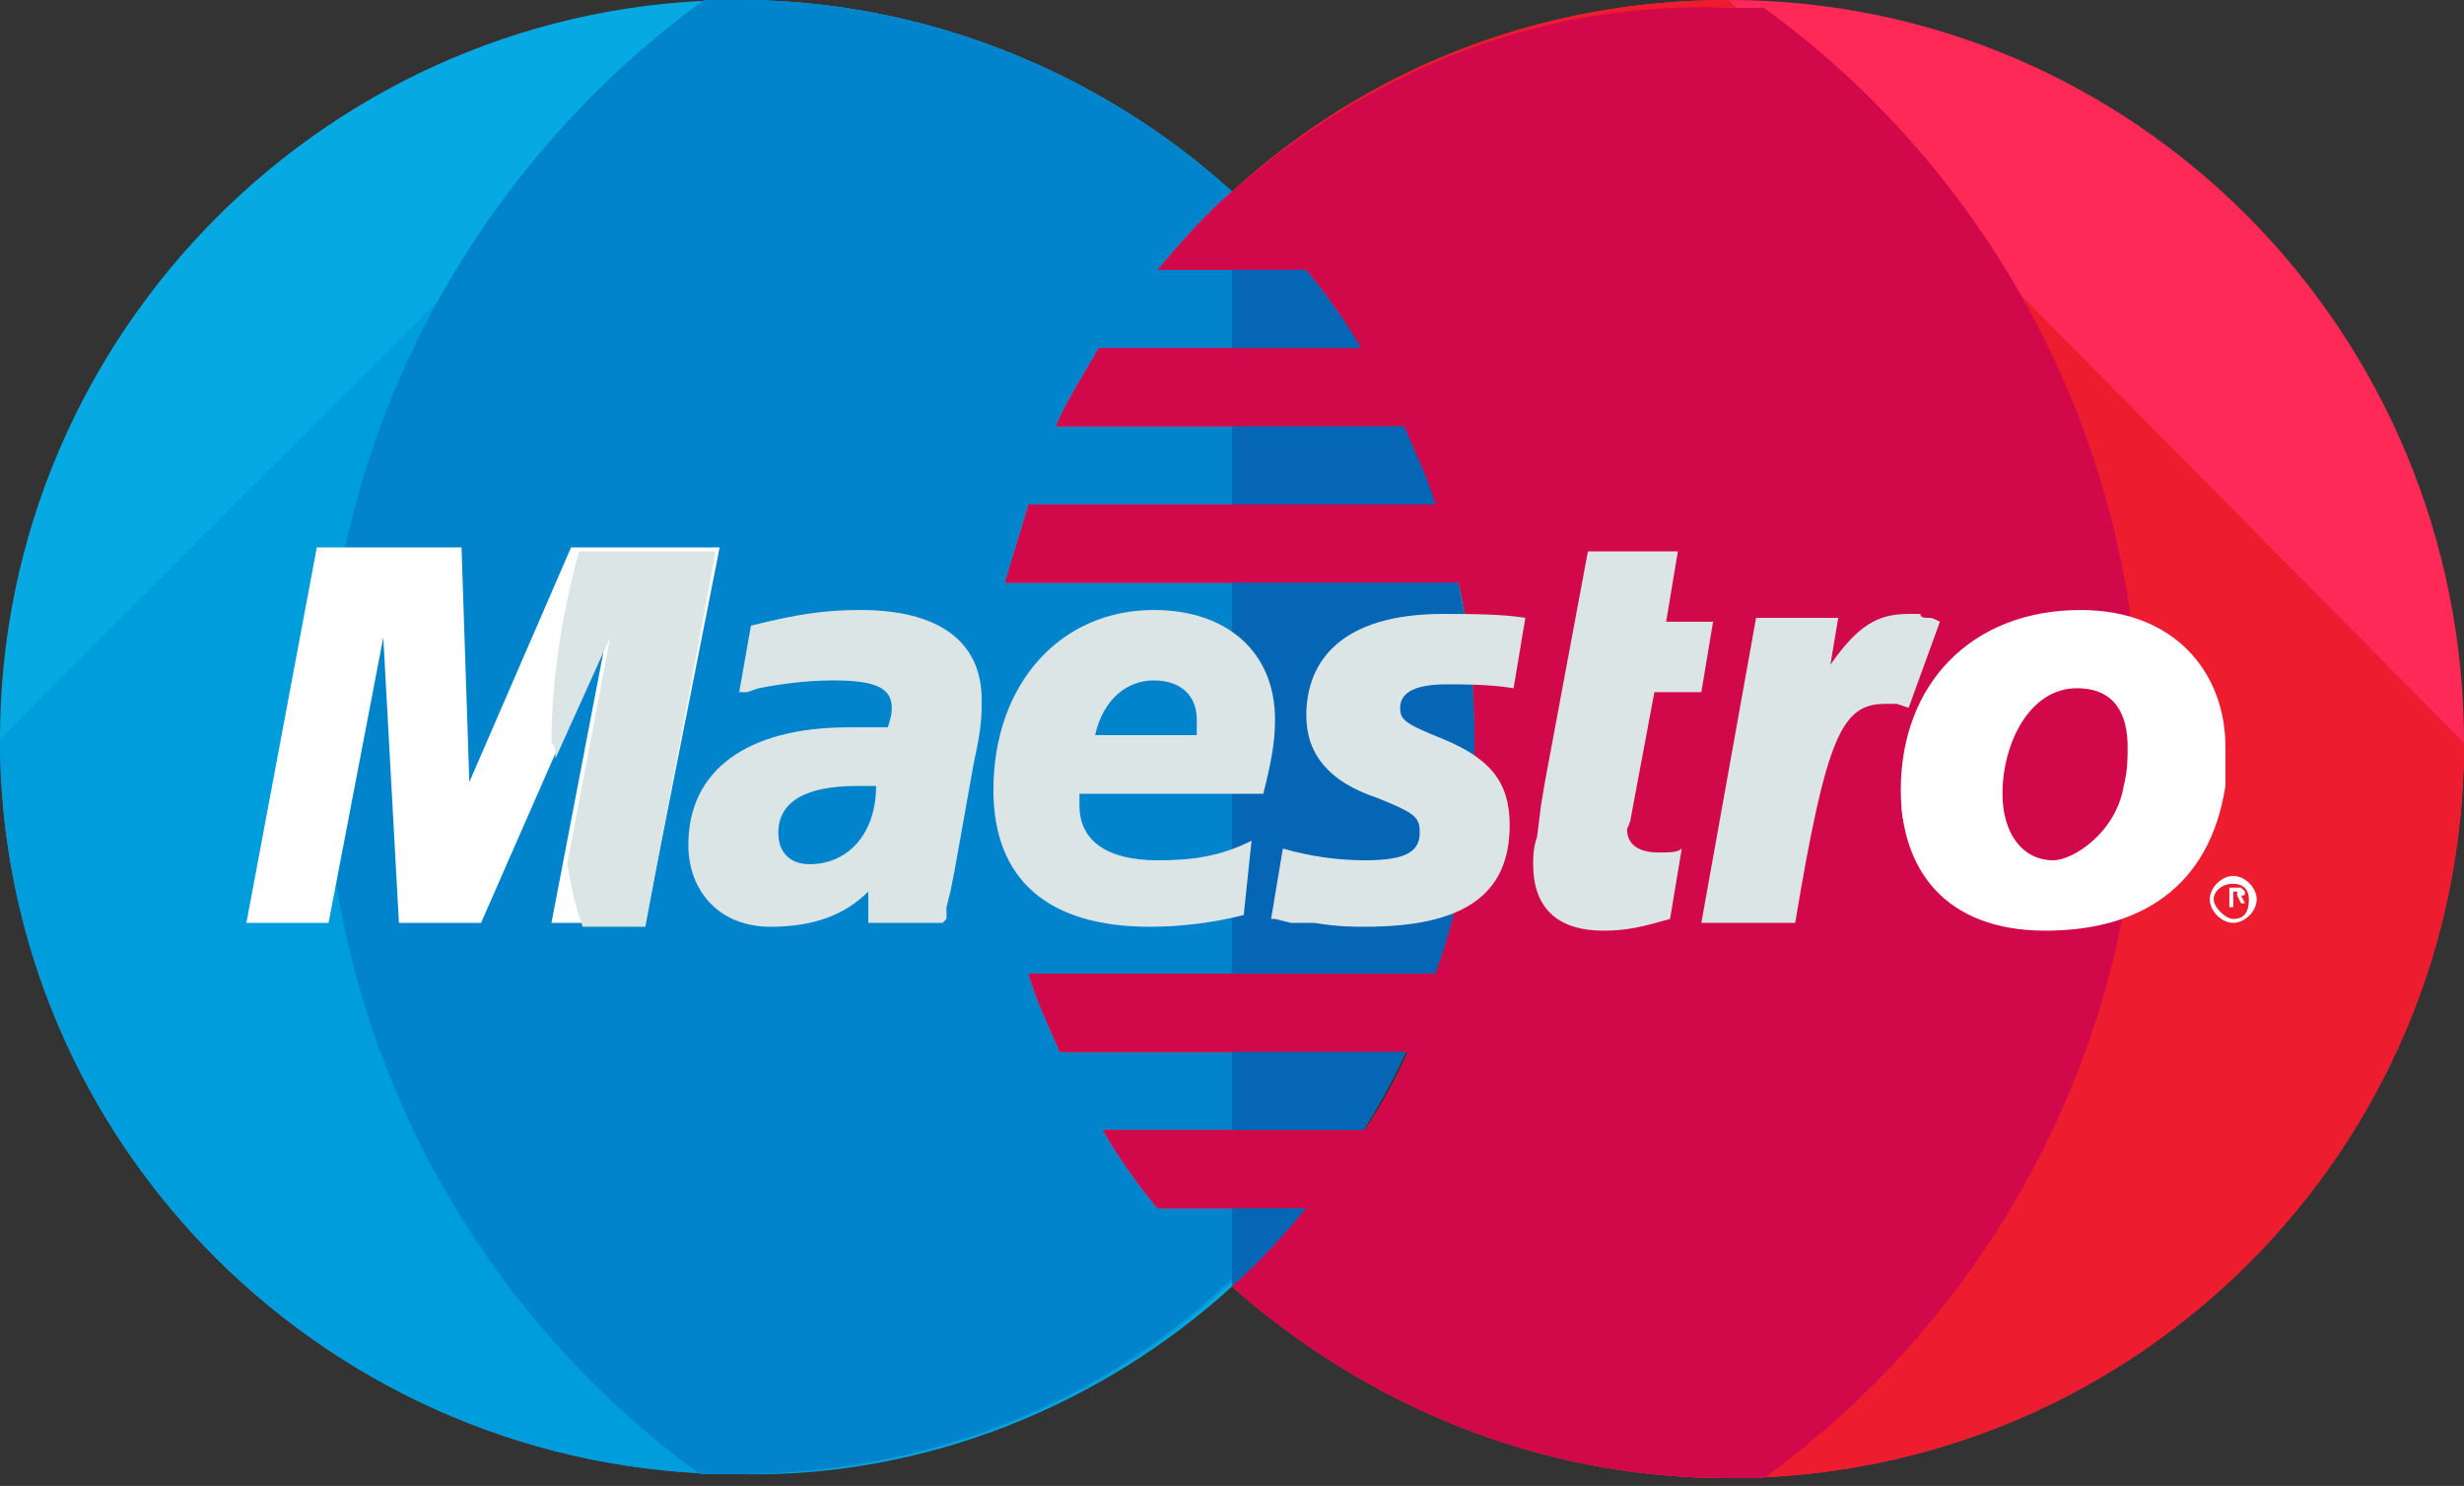 <svg xmlns="http://www.w3.org/2000/svg" width="63" height="38" viewBox="0 0 63 38"><rect x="0" y="0" width="63" height="38" fill="#333333" stroke="none"/><g><g><g><g><g><path fill="#07a9e2" d="M31.5 32.9c3.8-3.4 6.2-8.4 6.2-14s-2.4-10.5-6.2-14C28.2 1.9 23.7 0 18.9 0 8.5 0 0 8.5 0 18.9c0 10.4 8.5 18.8 18.9 18.8 4.8.1 9.3-1.8 12.6-4.8z"/></g></g></g><g><g><g><path fill="#009ddd" d="M0 18.9c0 10.4 8.5 18.8 18.9 18.8 4.9 0 9.3-1.8 12.6-4.9 3.8-3.4 6.2-8.4 6.2-14S35.3 8.4 31.5 4.9C28.2 1.9 23.7 0 18.9 0"/></g></g></g><g><g><path fill="#0284cc" d="M31.5 4.9C28.2 1.9 23.7 0 18.9 0H18c-5.9 4.3-9.7 11.2-9.7 18.9 0 7.7 3.8 14.6 9.6 18.8h.9c4.9 0 9.3-1.8 12.6-4.9 3.8-3.4 6.2-8.4 6.2-14S35.3 8.4 31.5 4.9z"/></g></g><g><g><g><path fill="#ff2957" d="M44.2 0c-4.9 0-9.3 1.8-12.7 4.9-.7.6-1.3 1.3-1.9 2h3.8c.5.6 1 1.3 1.4 2h-6.7c-.4.7-.8 1.3-1.1 2h8.9c.3.7.6 1.3.8 2H26.3c-.2.7-.4 1.3-.6 2h11.6c.3 1.3.4 2.6.4 4 0 2.1-.3 4.1-1 6H26.3c.2.7.5 1.3.8 2H36c-.3.7-.7 1.4-1.1 2h-6.7c.4.7.9 1.4 1.4 2h3.8c-.6.7-1.2 1.4-1.9 2 3.4 3 7.8 4.9 12.7 4.9C54.6 37.8 63 29.4 63 19 63 8.5 54.6 0 44.2 0z"/></g></g></g><g><g><g><path fill="#ed1c2e" d="M44.2 0c-4.9 0-9.3 1.8-12.7 4.9-.7.6-1.3 1.3-1.9 2h3.8c.5.6 1 1.3 1.4 2h-6.7c-.4.7-.8 1.3-1.1 2h8.9c.3.7.6 1.3.8 2H26.3c-.2.7-.4 1.3-.6 2h11.6c.3 1.3.4 2.6.4 4 0 2.1-.3 4.1-1 6H26.3c.2.7.5 1.3.8 2H36c-.3.7-.7 1.4-1.1 2h-6.7c.4.7.9 1.4 1.4 2h3.8c-.6.7-1.2 1.4-1.9 2 3.4 3 7.8 4.9 12.7 4.9C54.6 37.8 63 29.4 63 19"/></g></g></g><g><g><g><path fill="#0466b5" d="M31.5 32.9c3.8-3.4 6.2-8.4 6.2-14s-2.4-10.5-6.2-14z"/></g></g></g><g><g><g><path fill="#fff" d="M57.1 22.8h.1v.1l.1.2h.1l-.1-.2c.1 0 .1 0 .1-.1l-.1-.1H57v.5h.1zm-.5.2c0-.2.2-.4.5-.4.2 0 .4.1.4.4 0 .3-.1.5-.4.5-.2 0-.5-.3-.5-.5zm.5.6c.3 0 .6-.3.6-.6s-.3-.6-.6-.6-.6.3-.6.6.3.6.6.6z"/></g></g></g><g><g><path fill="#d1094b" d="M31.5 4.9c-.7.6-1.3 1.3-1.9 2h3.8c.5.6 1 1.3 1.4 2h-6.7c-.4.7-.8 1.3-1.1 2h8.9c.3.7.6 1.3.8 2H26.3c-.2.7-.4 1.3-.6 2h11.6c.3 1.3.4 2.6.4 4 0 2.1-.3 4.1-1 6H26.3c.2.7.5 1.3.8 2H36c-.3.7-.7 1.4-1.1 2h-6.7c.4.7.9 1.4 1.4 2h3.8c-.6.7-1.2 1.4-1.9 2 3.4 3 7.8 4.9 12.7 4.9h.9c5.8-4.2 9.6-11.1 9.6-18.8 0-7.7-3.8-14.6-9.6-18.8h-.9c-4.9-.2-9.3 1.7-12.7 4.7z"/></g></g><g><g><g><path fill="#fff" d="M16.5 23.6h-2.4l1.4-7.3-3.2 7.3h-2.1l-.4-7.3-1.4 7.3H6.3L8.1 14h3.7l.2 6 2.6-6h3.8z"/></g></g></g><g><g><path fill="#dce5e5" d="M14.2 19.4l1.4-3.1-1.1 5.8c.1.5.2 1.1.4 1.6h1.6l1.8-9.6h-3.5c-.4 1.5-.7 3.2-.7 4.9.1.1.1.2.1.4z"/></g></g><g><g><g><path fill="#dce5e5" d="M42.7 23.5c-.7.2-1.1.3-1.7.3-1.2 0-1.8-.6-1.8-1.7 0-.2 0-.4.1-.7l.1-.8.1-.6 1.1-5.9h2.3l-.3 1.8h1.2l-.3 1.8h-1.2l-.6 3.2c0 .1-.1.3-.1.3 0 .4.3.6.8.6.3 0 .5 0 .6-.1z"/></g></g></g><g><g><g><path fill="#dce5e5" d="M49.6 15.9c-.2-.1-.2-.1-.3-.1-.1 0-.2 0-.2-.1h-.3c-.8 0-1.3.3-2 1.3l.2-1.2h-2.1l-1.4 7.8h2.4c.8-4.8 1.2-5.6 2.3-5.6h.3l.3.1z"/></g></g></g><g><g><g><path fill="#dce5e5" d="M33.4 18.3c0 1 .6 1.7 1.8 2.1 1 .4 1.1.5 1.1.9 0 .5-.4.7-1.4.7-.7 0-1.4-.1-2.1-.3l-.3 1.8h.1l.4.1h.6c.6.1 1 .1 1.3.1 2.5 0 3.7-.8 3.7-2.6 0-1.1-.5-1.7-1.7-2.2-1-.4-1.1-.5-1.1-.8 0-.4.4-.6 1.2-.6.4 0 1.1 0 1.7.1l.3-1.8c-.6-.1-1.5-.1-2.1-.1-2.6 0-3.5 1.2-3.5 2.6z"/></g></g></g><g><g><g><path fill="#dce5e5" d="M20.7 22.1c-.5 0-.8-.3-.8-.8 0-.8.7-1.2 2-1.2h.5c0 1.2-.7 2-1.7 2zm3.5 1.4v-.3l.1-.4.1-.5.5-2.8c.2-.9.2-1.2.2-1.6 0-1.5-1.1-2.3-3.1-2.3-.9 0-1.6.1-2.8.4l-.3 1.7h.2l.3-.1c.5-.1 1.2-.2 1.9-.2 1.1 0 1.5.2 1.5.7 0 .1 0 .2-.1.5h-1c-2.6 0-4.1 1.1-4.1 3 0 1.2.8 2.1 2.1 2.1 1.1 0 1.9-.3 2.5-.9v.8h1.9z"/></g></g></g><g><g><g><path fill="#dce5e5" d="M28 18.8c.2-.9.8-1.4 1.5-1.4s1.1.4 1.1 1v.4zm4 2.7c-.8.4-1.5.5-2.4.5-1.3 0-2-.5-2-1.4v-.3h4.7c.2-.8.3-1.3.3-1.9 0-1.7-1.2-2.8-3.1-2.8-2.4 0-4.1 1.9-4.1 4.6 0 2.3 1.4 3.5 4 3.5.8 0 1.6-.1 2.4-.3z"/></g></g></g><g><g><g><path fill="#fff" d="M54.3 20.1c-.2 1.2-1.3 1.9-1.8 1.9-.8 0-1.3-.7-1.3-1.7 0-1.3.7-2.7 1.9-2.7 1 0 1.3.7 1.3 1.5 0 .3 0 .6-.1 1zm2.6-1c0-1.9-1.3-3.5-3.7-3.5-2.8 0-4.6 1.9-4.6 4.6 0 2 1.1 3.6 3.7 3.6 2.4 0 4.2-1.1 4.6-3.7v-1z"/></g></g></g><g><g><path fill="#fff" d="M48.7 21.1c.1-.7.2-1.5.2-2.2v-.2c-.1.5-.2 1-.2 1.6-.1.2-.1.5 0 .8z"/></g></g></g></g></svg>